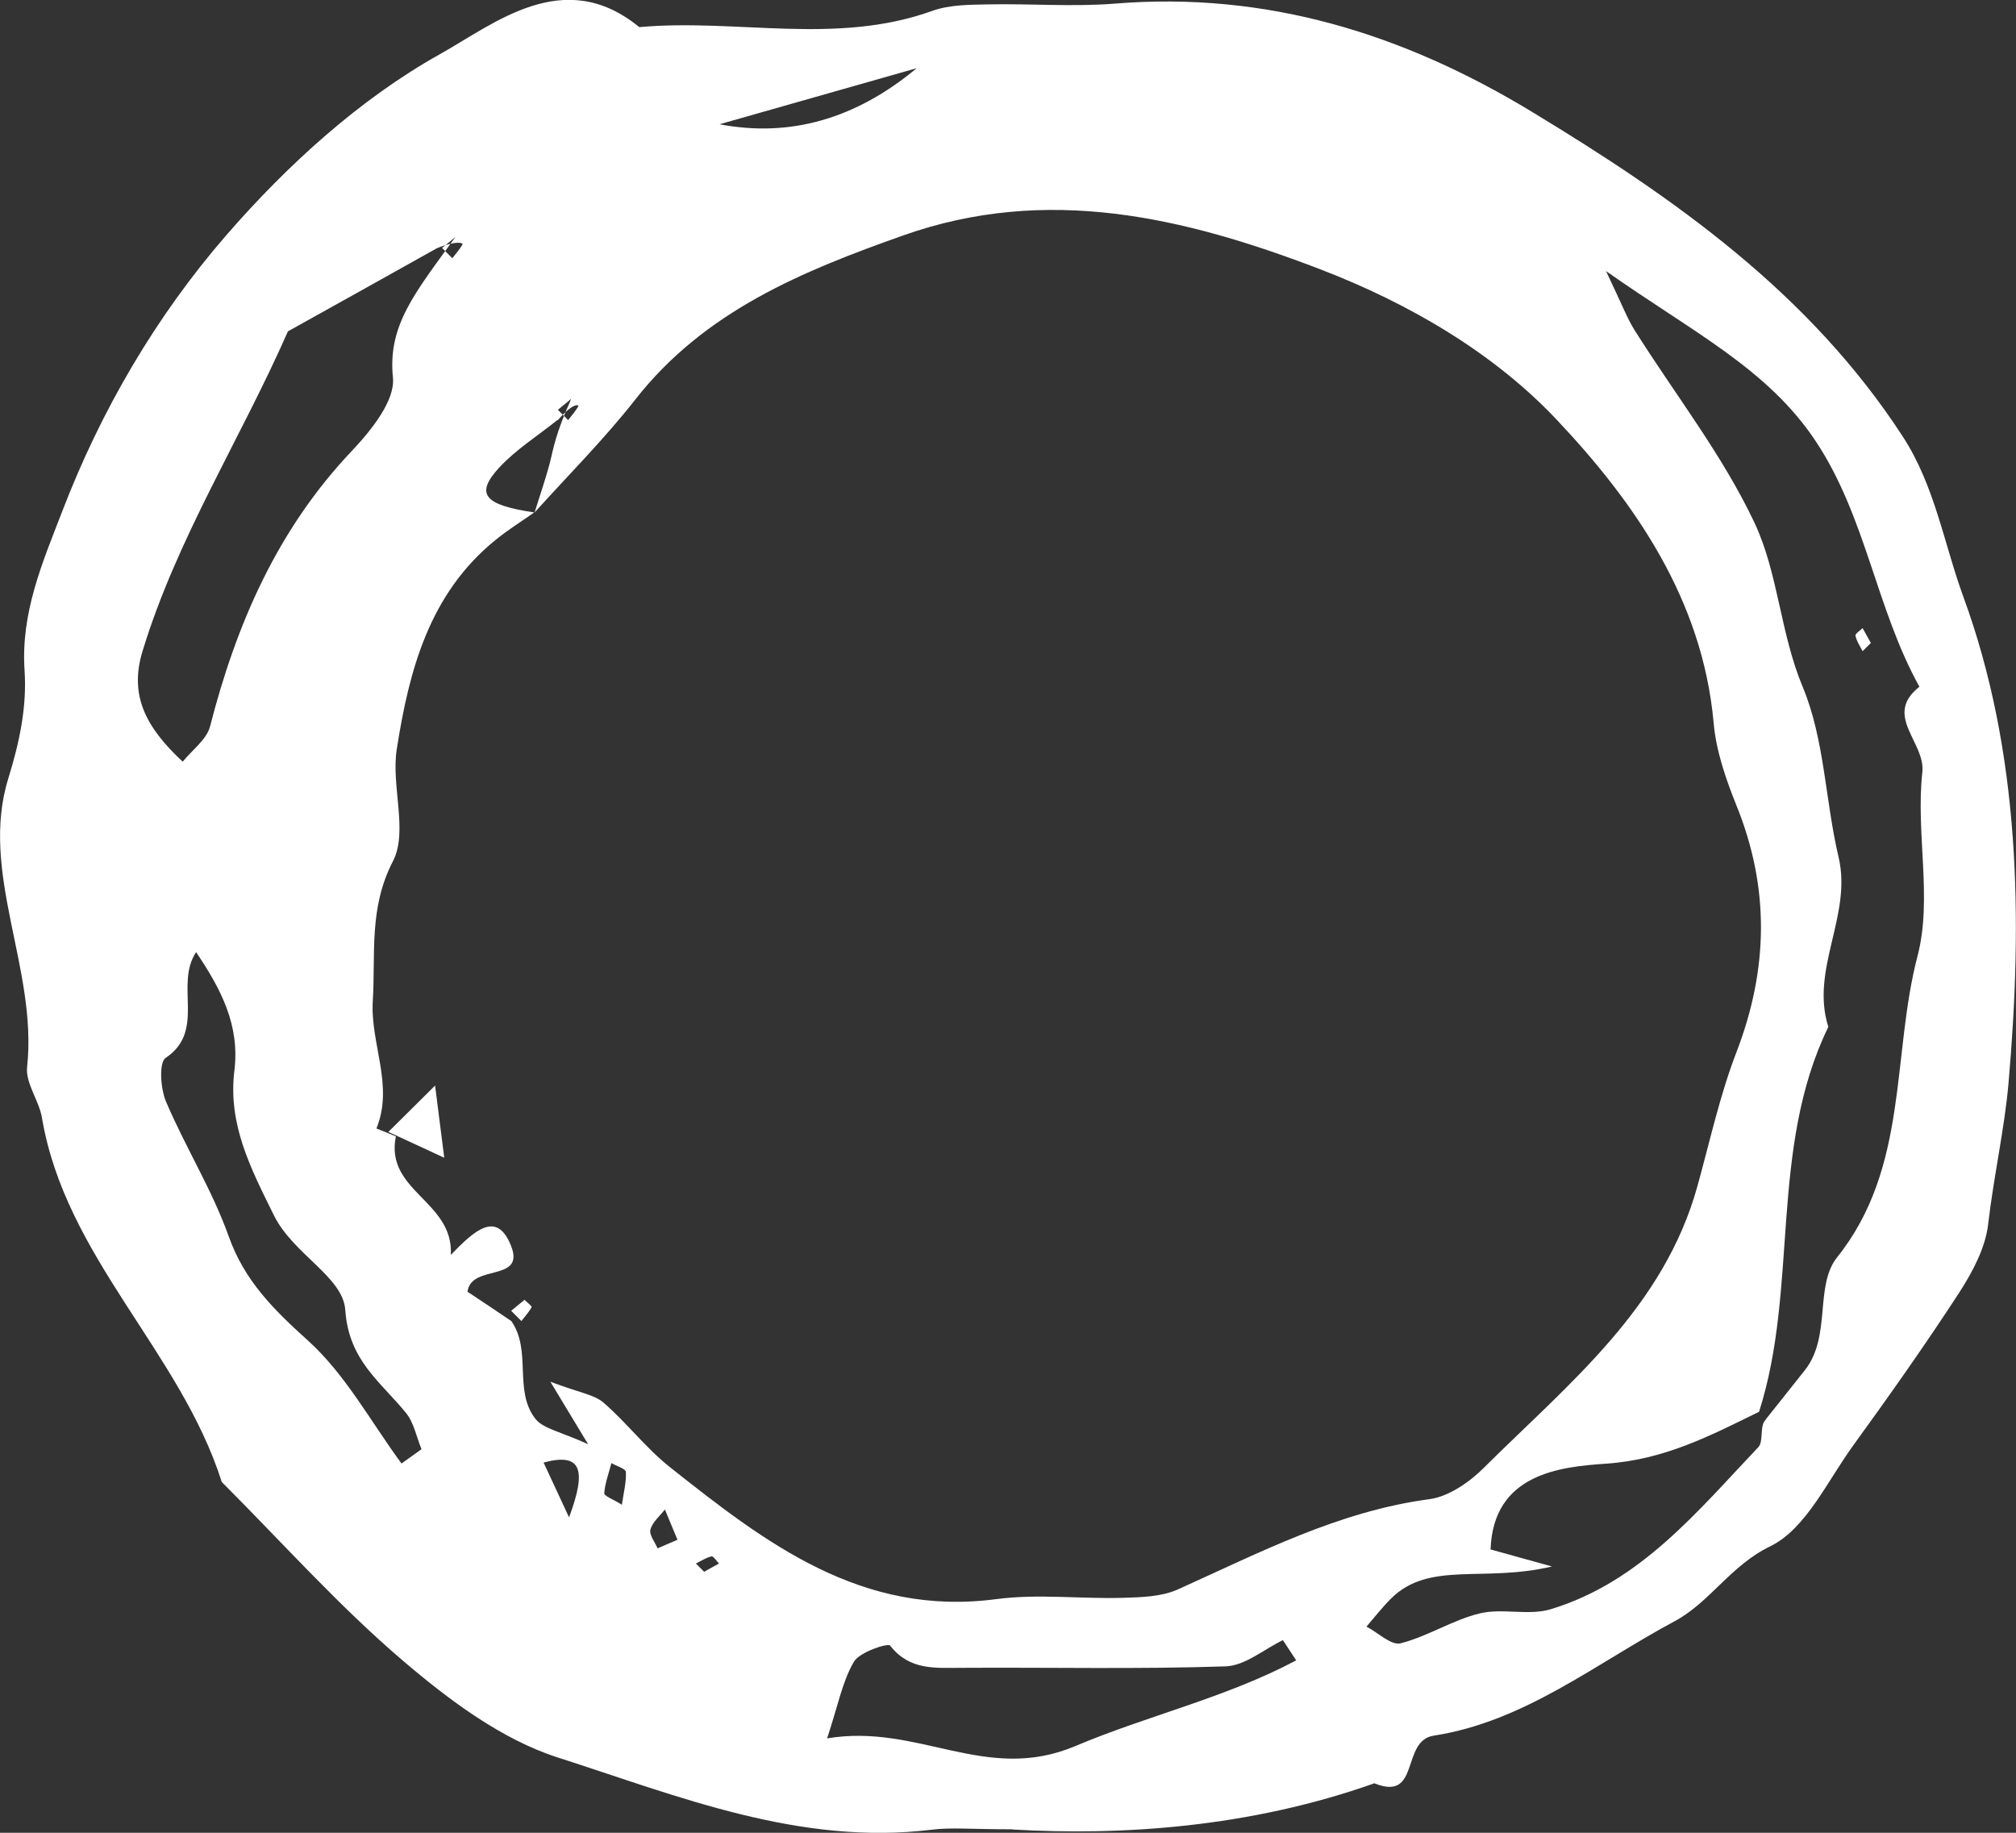 <?xml version="1.0" encoding="UTF-8"?>
<svg id="_레이어_2" data-name="레이어 2" xmlns="http://www.w3.org/2000/svg" viewBox="0 0 110 100">
  <rect x="0" y="0" width="110" height="100" fill="#333333" stroke="none"/>
  <defs>
    <style>
      .cls-1 {
        fill: #fff;
        stroke-width: 0px;
      }
    </style>
  </defs>
  <g id="_레이어_1-2" data-name="레이어 1">
    <g>
      <path class="cls-1" d="M55.24,99.81c-2.28,0-3.35-.11-4.38.02-7.23.89-13.83-1.82-20.43-3.94-3.08-.99-5.95-3.15-8.47-5.3-3.5-2.99-6.59-6.46-9.86-9.73-2.26-7.12-8.53-12.26-9.81-19.87-.16-.95-.91-1.89-.81-2.78.58-5.37-2.63-10.6-1.02-15.76.63-2.03,1.01-3.94.88-5.87-.21-3.16.98-5.89,2.04-8.64,2.12-5.54,5.14-10.7,8.98-15.12,3.31-3.81,7.26-7.41,11.62-9.85,3.01-1.68,6.79-4.86,10.9-1.49,5.32-.48,10.74,1.01,16-.89.92-.33,1.99-.33,3-.35,2.31-.05,4.63.14,6.92-.04,8.29-.68,15.74,1.63,22.77,5.89,7.81,4.73,15.17,9.9,20.26,17.74,1.74,2.68,2.24,5.83,3.29,8.71,3.13,8.54,3.25,17.64,2.47,26.58-.22,2.48-.81,5.09-1.11,7.68-.15,1.29-.85,2.6-1.58,3.73-1.84,2.83-3.79,5.59-5.77,8.32-1.42,1.95-2.59,4.57-4.54,5.52-2.17,1.05-3.28,3.05-5.22,4.09-4.28,2.29-8.19,5.48-13.14,6.24-1.81.28-.71,3.63-3.24,2.6-6.81,2.42-13.86,2.87-19.76,2.52ZM30.41,22.92c-1.07.86-2.25,1.6-3.17,2.59-1.33,1.45-.84,2.04,1.91,2.45-.71.5-1.44.95-2.11,1.5-3.62,2.93-4.72,7.12-5.39,11.41-.32,2.02.63,4.49-.21,6.12-1.33,2.57-.94,5.07-1.1,7.63-.14,2.32,1.16,4.6.2,6.95.35.14.71.29,1.06.43-.61,3.01,3.15,3.51,3,6.47,1.36-1.42,2.49-2.36,3.25-.58.91,2.12-2.15,1.03-2.34,2.59.77.51,1.58,1.05,2.39,1.6,1.13,1.62.11,3.79,1.31,5.33.43.55,1.38.7,2.88,1.39-.89-1.48-1.21-2.01-2.06-3.41,1.58.6,2.39.7,2.9,1.14,1.27,1.1,2.3,2.47,3.61,3.51,5.22,4.14,10.47,8.19,17.83,7.21,2.27-.3,4.62,0,6.92-.07.99-.03,2.08-.06,2.96-.45,4.45-2,8.78-4.27,13.73-4.93,1.07-.14,2.22-.94,3.02-1.75,4.59-4.56,9.78-8.68,11.62-15.34.68-2.45,1.22-4.95,2.13-7.31,1.74-4.53,1.82-8.96-.01-13.47-.58-1.44-1.11-2.98-1.24-4.51-.61-6.7-4.3-12.01-8.58-16.54-3.43-3.63-8.02-6.32-12.89-8.19-7.43-2.85-14.92-4.62-22.76-1.84-5.48,1.94-10.82,4.12-14.59,8.93-1.7,2.17-3.66,4.13-5.51,6.18.28-.91.6-1.82.84-2.74.19-.75.29-1.53,1.16-3.46-.24.2-.49.4-.73.6.19.19.37.37.56.56.19-.25.41-.49.56-.76.03-.05-.24-.25-1.12.76ZM23.81,13.56c-2.7,1.51-5.4,3.02-8.1,4.52-2.57,5.85-6.06,11.3-7.93,17.44-.74,2.41.16,4.15,2.19,6.04.51-.64,1.3-1.2,1.49-1.92,1.44-5.61,3.68-10.76,7.74-15.04,1.04-1.1,2.37-2.74,2.24-4-.29-2.85,1.19-4.6,3.41-7.67-.24.2-.49.4-.73.6.19.19.37.37.56.56.19-.25.41-.49.56-.76.03-.05-.24-.25-1.42.22ZM96.35,77.44c.71-.89,1.42-1.78,2.13-2.68,1.46-1.84.51-4.59,1.76-6.16,3.92-4.9,2.96-10.98,4.39-16.45.82-3.14-.11-6.71.26-10.02.18-1.63-2.16-3.09-.16-4.66-2.36-4.25-2.91-9.24-5.64-13.37-2.63-3.98-6.69-5.95-11.46-9.31.9,1.89,1.16,2.59,1.55,3.21,2.2,3.5,4.8,6.81,6.55,10.52,1.3,2.76,1.4,6.02,2.64,8.98,1.19,2.86,1.22,6.19,1.95,9.27.75,3.18-1.56,6.11-.56,9.26-3.25,6.68-1.61,14.23-3.78,21-2.67,1.31-5.16,2.61-8.33,2.83-2.52.17-6.17.54-6.32,4.68.68.19,1.36.38,3.35.93-3.77.89-6.69-.32-8.78,1.75-.48.48-.9,1.02-1.34,1.53.63.33,1.36,1.05,1.87.91,1.48-.38,2.83-1.27,4.31-1.63,1.24-.3,2.68.14,3.88-.23,4.88-1.48,7.99-5.33,11.32-8.84.31-.33.04-1.21.43-1.52ZM70.73,90.6c-.24-.37-.49-.74-.73-1.11-1.04.5-2.06,1.39-3.12,1.43-4.79.16-9.59.05-14.38.08-1.45,0-2.86.16-3.93-1.21-.12-.16-1.67.35-1.98.88-.63,1.08-.87,2.4-1.46,4.18,4.99-.84,8.66,2.48,13.54.42,3.95-1.67,8.23-2.64,12.06-4.68ZM21.91,79.85c.36-.26.72-.52,1.09-.78-.28-.67-.41-1.44-.85-1.98-1.38-1.7-3.12-2.85-3.31-5.61-.12-1.82-2.84-3.03-3.9-5.18-1.28-2.59-2.51-4.97-2.15-7.89.3-2.47-.72-4.43-2.09-6.46-1.19,1.79.55,4.29-1.66,5.77-.38.25-.28,1.69.02,2.39,1.06,2.49,2.52,4.82,3.42,7.35.87,2.44,2.46,4,4.32,5.68,2.05,1.85,3.43,4.43,5.1,6.7ZM39.26,6.78q5.76,1.1,10.76-3.06c-3.59,1.02-7.18,2.04-10.76,3.06ZM29.66,79.8c.39.84.79,1.7,1.39,2.99.99-2.65.65-3.54-1.39-2.99ZM33.93,82.11c.1-.68.25-1.25.22-1.8-.01-.17-.51-.32-.79-.48-.14.55-.35,1.09-.39,1.65,0,.15.5.33.96.62ZM36.97,84.02c-.4-.96-.55-1.31-.69-1.66-.28.36-.68.69-.79,1.09-.08.29.24.68.39,1.03.45-.19.89-.38,1.09-.47ZM38.42,85.76c.26-.15.54-.3.81-.45-.14-.14-.31-.42-.41-.39-.3.07-.57.25-.85.39.14.14.28.28.45.45Z"/>
      <path class="cls-1" d="M21.19,61.76c.99-.98,1.58-1.57,2.55-2.53.17,1.36.31,2.41.5,3.94-1.12-.52-1.87-.87-3.05-1.41Z"/>
      <path class="cls-1" d="M28.62,70.92c.15.15.41.35.39.4-.15.27-.37.51-.56.76-.19-.19-.37-.37-.56-.56.24-.2.49-.4.73-.6Z"/>
      <path class="cls-1" d="M102.08,35.08c-.17.17-.31.31-.45.45-.14-.28-.33-.55-.39-.85-.02-.1.25-.27.39-.41.15.27.3.55.45.81Z"/>
    </g>
  </g>
</svg>